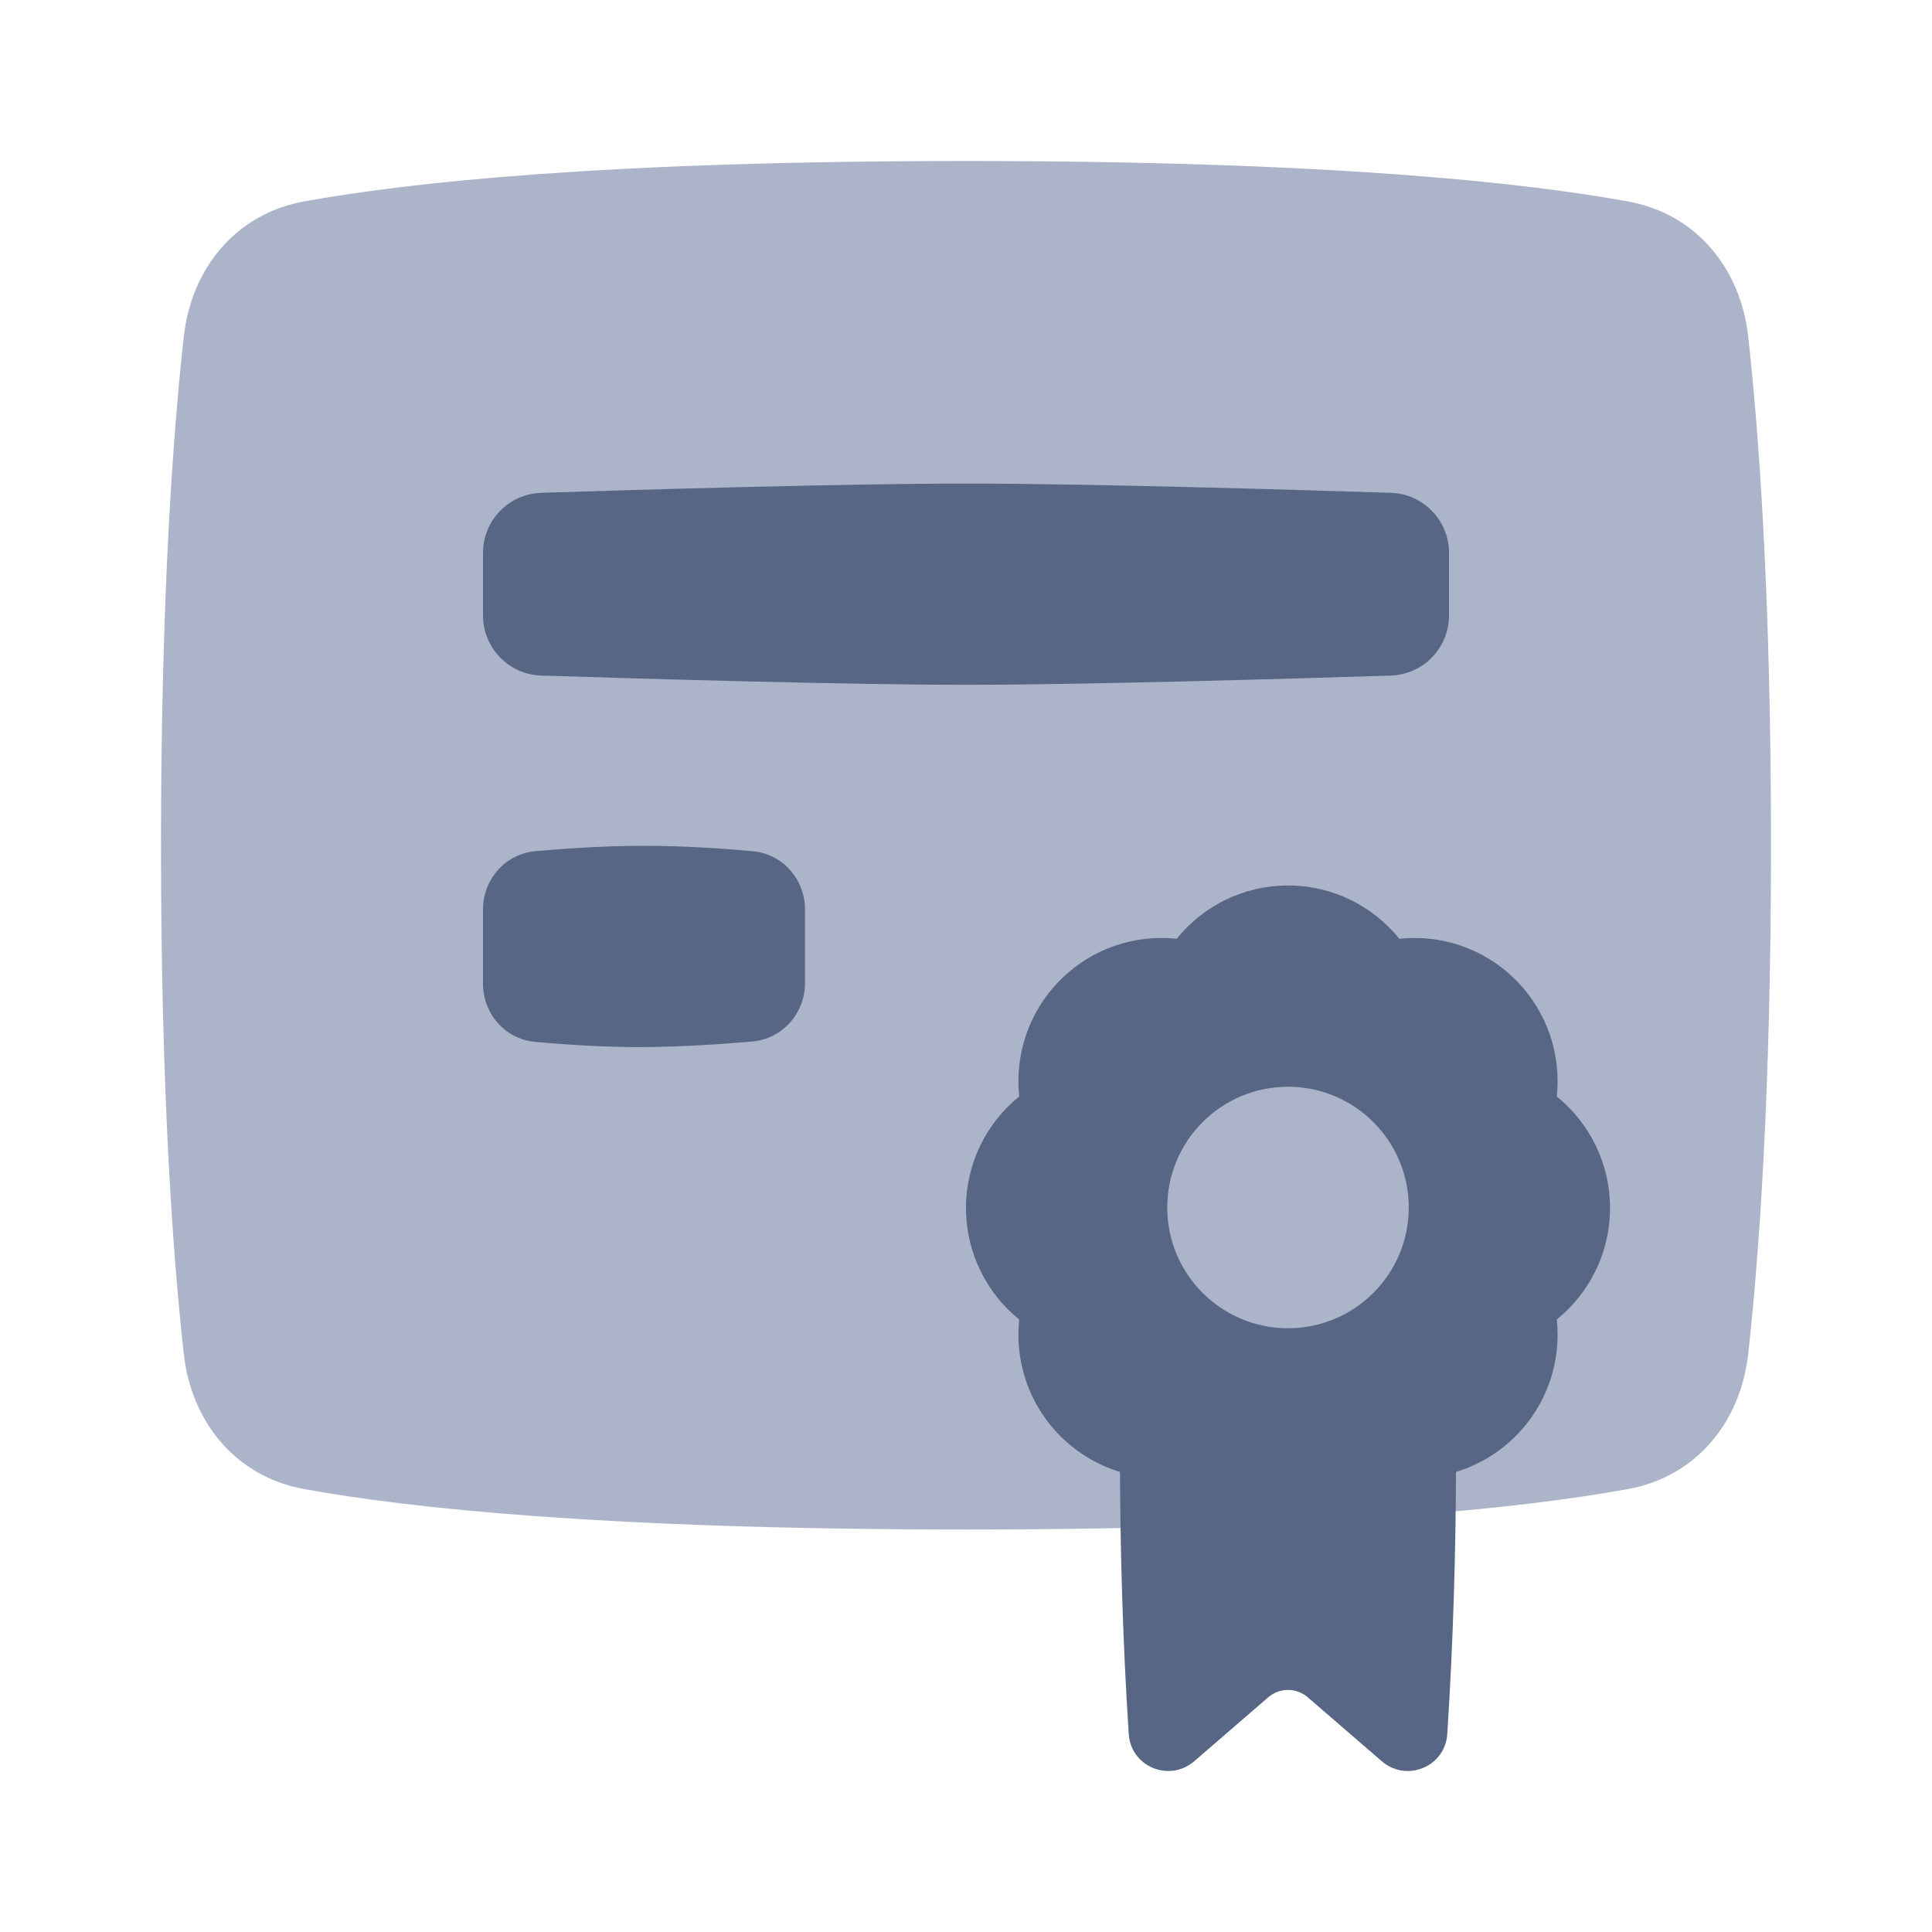 <svg width="48" height="48" viewBox="0 0 48 48" fill="none" xmlns="http://www.w3.org/2000/svg">
<path d="M4.566 8.365C4.755 6.662 5.863 5.314 7.548 5.006C10.119 4.536 15.019 4 24 4C32.981 4 37.881 4.536 40.452 5.006C42.138 5.314 43.245 6.662 43.434 8.365C43.698 10.739 44 14.808 44 21C44 27.192 43.698 31.261 43.434 33.635C43.245 35.338 42.138 36.686 40.452 36.994C37.881 37.464 32.981 38 24 38C15.019 38 10.119 37.464 7.548 36.994C5.863 36.686 4.755 35.338 4.566 33.635C4.302 31.261 4 27.192 4 21C4 14.808 4.302 10.739 4.566 8.365Z" fill="#ACB4C9"/>
<path d="M12 22.598C12 21.849 12.552 21.216 13.297 21.148C14.042 21.08 15.021 21.014 16 21.014C16.979 21.014 17.958 21.08 18.703 21.148C19.448 21.216 20 21.849 20 22.598V24.421C20 25.173 19.443 25.808 18.693 25.875C17.95 25.941 16.975 26.007 16 26.014C15.017 26.02 14.034 25.953 13.288 25.884C12.546 25.814 12 25.184 12 24.439V22.598Z" fill="#576684"/>
<path d="M12 13.74C12 12.932 12.637 12.27 13.445 12.244C15.935 12.164 21.053 12.014 24 12.014C26.947 12.014 32.065 12.164 34.555 12.244C35.363 12.27 36 12.932 36 13.74V15.287C36 16.095 35.363 16.758 34.555 16.784C32.065 16.863 26.947 17.014 24 17.014C21.053 17.014 15.935 16.863 13.445 16.784C12.637 16.758 12 16.095 12 15.287V13.74Z" fill="#576684"/>
<path d="M24 30.012C24 31.131 24.515 32.13 25.322 32.783C25.212 33.815 25.553 34.886 26.343 35.678C26.772 36.107 27.283 36.404 27.826 36.569C27.833 38.491 27.89 40.717 28.043 43.081C28.096 43.896 29.054 44.289 29.672 43.756L31.51 42.168C31.792 41.925 32.208 41.925 32.49 42.168L34.328 43.756C34.946 44.289 35.904 43.896 35.957 43.081C36.11 40.717 36.167 38.491 36.174 36.569C36.717 36.404 37.228 36.107 37.657 35.678C38.447 34.886 38.788 33.815 38.678 32.783C39.484 32.13 40 31.131 40 30.012C40 28.893 39.484 27.895 38.678 27.242C38.788 26.209 38.447 25.138 37.657 24.347C36.867 23.555 35.797 23.214 34.766 23.324C34.114 22.516 33.117 22 32 22C30.883 22 29.886 22.516 29.234 23.324C28.203 23.214 27.133 23.555 26.343 24.347C25.553 25.138 25.212 26.209 25.322 27.242C24.515 27.895 24 28.893 24 30.012Z" fill="#576684"/>
<circle cx="32" cy="30" r="3" fill="#ACB4C9"/>
</svg>
